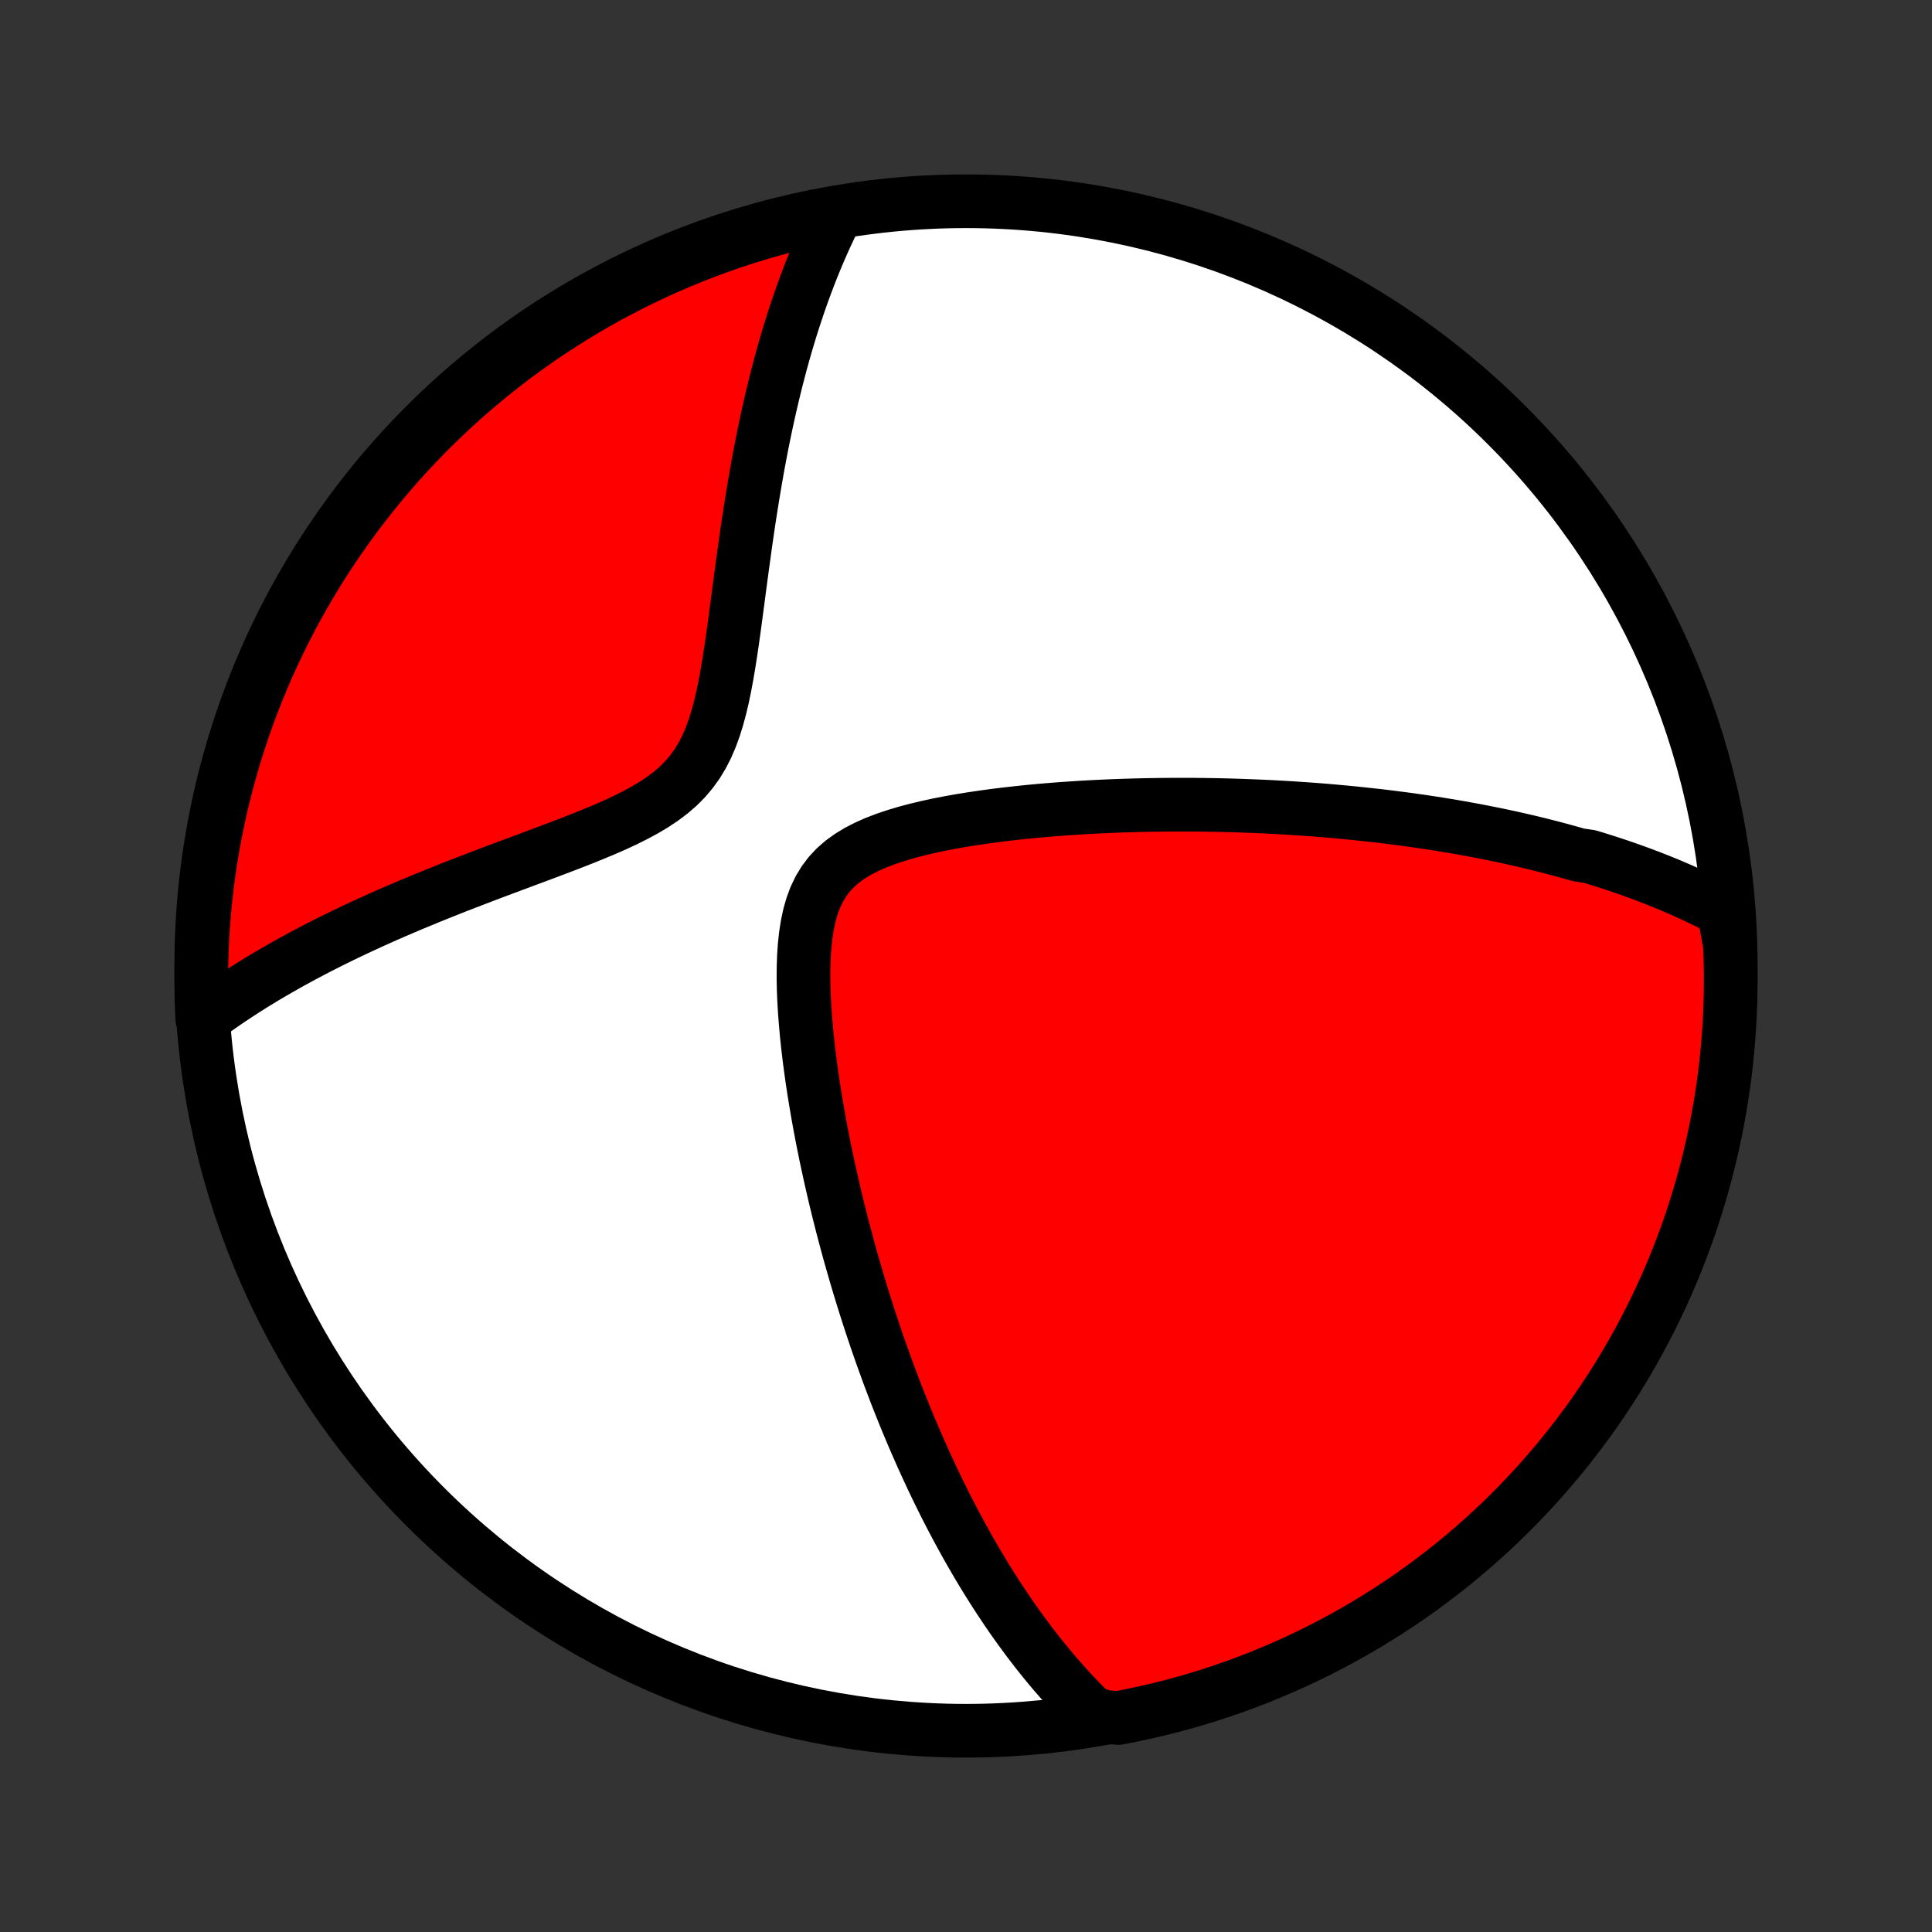 <?xml version="1.0" encoding="utf-8" standalone="no"?>
<!DOCTYPE svg PUBLIC "-//W3C//DTD SVG 1.1//EN"
  "http://www.w3.org/Graphics/SVG/1.1/DTD/svg11.dtd">
<!-- Created with matplotlib (http://matplotlib.org/) -->
<svg height="72pt" version="1.1" viewBox="0 0 72 72" width="72pt" xmlns="http://www.w3.org/2000/svg" xmlns:xlink="http://www.w3.org/1999/xlink">
 <rect x="0" y="0" width="72" height="72" fill="#333333" stroke="none"/>
 <defs>
  <style type="text/css">
*{stroke-linecap:butt;stroke-linejoin:round;}
  </style>
 </defs>
 <g id="figure_1">
  <g id="patch_1">
   <path d="
M0 72
L72 72
L72 0
L0 0
z
" style="fill:none;"/>
  </g>
  <g id="axes_1">
   <g id="PatchCollection_1">
    <defs>
     <path d="
M36 -7.5
C43.558 -7.5 50.808 -10.503 56.153 -15.848
C61.497 -21.192 64.5 -28.442 64.5 -36
C64.5 -43.558 61.497 -50.808 56.153 -56.153
C50.808 -61.497 43.558 -64.5 36 -64.5
C28.442 -64.5 21.192 -61.497 15.848 -56.153
C10.503 -50.808 7.5 -43.558 7.5 -36
C7.5 -28.442 10.503 -21.192 15.848 -15.848
C21.192 -10.503 28.442 -7.5 36 -7.5
z
" id="C0_0_a811fe30f3"/>
     <path d="
M64.241 -38.062
L64.045 -38.166
L63.849 -38.268
L63.652 -38.367
L63.455 -38.464
L63.258 -38.559
L63.061 -38.651
L62.864 -38.741
L62.666 -38.83
L62.468 -38.916
L62.27 -39.001
L62.071 -39.083
L61.873 -39.164
L61.673 -39.243
L61.474 -39.321
L61.273 -39.397
L61.073 -39.471
L60.872 -39.544
L60.67 -39.616
L60.468 -39.686
L60.266 -39.755
L60.062 -39.822
L59.858 -39.888
L59.653 -39.953
L59.448 -40.017
L59.241 -40.08
L58.826 -40.141
L58.617 -40.201
L58.407 -40.26
L58.195 -40.318
L57.983 -40.375
L57.77 -40.431
L57.555 -40.486
L57.339 -40.54
L57.122 -40.593
L56.903 -40.645
L56.683 -40.696
L56.461 -40.747
L56.238 -40.796
L56.013 -40.844
L55.787 -40.892
L55.559 -40.938
L55.328 -40.984
L55.097 -41.029
L54.863 -41.073
L54.627 -41.116
L54.389 -41.159
L54.149 -41.2
L53.906 -41.241
L53.661 -41.281
L53.414 -41.32
L53.165 -41.358
L52.913 -41.395
L52.658 -41.431
L52.401 -41.467
L52.141 -41.501
L51.878 -41.535
L51.612 -41.568
L51.343 -41.6
L51.071 -41.63
L50.796 -41.66
L50.517 -41.689
L50.236 -41.717
L49.95 -41.744
L49.662 -41.77
L49.37 -41.795
L49.074 -41.819
L48.774 -41.841
L48.471 -41.862
L48.164 -41.883
L47.853 -41.901
L47.538 -41.919
L47.219 -41.935
L46.895 -41.95
L46.568 -41.963
L46.236 -41.975
L45.9 -41.986
L45.56 -41.995
L45.215 -42.002
L44.867 -42.007
L44.513 -42.011
L44.155 -42.012
L43.793 -42.012
L43.427 -42.01
L43.056 -42.005
L42.681 -41.999
L42.301 -41.99
L41.918 -41.978
L41.53 -41.965
L41.139 -41.948
L40.743 -41.929
L40.344 -41.907
L39.942 -41.881
L39.536 -41.853
L39.128 -41.821
L38.717 -41.786
L38.303 -41.747
L37.888 -41.703
L37.471 -41.656
L37.053 -41.604
L36.635 -41.547
L36.217 -41.485
L35.8 -41.418
L35.386 -41.344
L34.974 -41.264
L34.567 -41.176
L34.166 -41.08
L33.772 -40.976
L33.387 -40.861
L33.013 -40.736
L32.652 -40.598
L32.307 -40.446
L31.981 -40.279
L31.676 -40.094
L31.394 -39.892
L31.138 -39.669
L30.909 -39.425
L30.708 -39.159
L30.534 -38.871
L30.386 -38.563
L30.264 -38.235
L30.165 -37.889
L30.088 -37.526
L30.029 -37.15
L29.987 -36.763
L29.96 -36.365
L29.946 -35.96
L29.943 -35.548
L29.951 -35.133
L29.968 -34.713
L29.993 -34.292
L30.026 -33.87
L30.064 -33.447
L30.109 -33.024
L30.159 -32.603
L30.213 -32.184
L30.272 -31.767
L30.335 -31.352
L30.402 -30.94
L30.471 -30.532
L30.544 -30.127
L30.619 -29.726
L30.697 -29.33
L30.777 -28.937
L30.86 -28.549
L30.944 -28.166
L31.03 -27.787
L31.117 -27.412
L31.206 -27.043
L31.297 -26.678
L31.388 -26.319
L31.481 -25.964
L31.575 -25.613
L31.67 -25.268
L31.766 -24.928
L31.863 -24.592
L31.96 -24.262
L32.058 -23.936
L32.157 -23.614
L32.256 -23.298
L32.356 -22.985
L32.456 -22.678
L32.557 -22.375
L32.658 -22.076
L32.76 -21.781
L32.862 -21.491
L32.965 -21.204
L33.067 -20.922
L33.17 -20.644
L33.274 -20.37
L33.377 -20.099
L33.481 -19.832
L33.586 -19.569
L33.69 -19.31
L33.795 -19.053
L33.9 -18.801
L34.005 -18.551
L34.111 -18.305
L34.217 -18.062
L34.323 -17.822
L34.429 -17.584
L34.536 -17.35
L34.643 -17.119
L34.75 -16.89
L34.858 -16.664
L34.966 -16.44
L35.075 -16.22
L35.183 -16.001
L35.292 -15.785
L35.402 -15.571
L35.512 -15.359
L35.623 -15.15
L35.734 -14.943
L35.846 -14.738
L35.958 -14.534
L36.07 -14.333
L36.184 -14.133
L36.298 -13.936
L36.412 -13.74
L36.528 -13.546
L36.644 -13.353
L36.76 -13.163
L36.878 -12.973
L36.996 -12.786
L37.116 -12.599
L37.236 -12.414
L37.357 -12.231
L37.479 -12.049
L37.602 -11.868
L37.726 -11.688
L37.852 -11.51
L37.978 -11.333
L38.106 -11.157
L38.235 -10.982
L38.365 -10.808
L38.497 -10.636
L38.63 -10.464
L38.765 -10.294
L38.901 -10.124
L39.039 -9.956
L39.178 -9.789
L39.319 -9.622
L39.463 -9.457
L39.608 -9.292
L39.755 -9.129
L39.903 -8.966
L40.054 -8.804
L40.208 -8.644
L40.363 -8.484
L40.521 -8.325
L40.682 -8.168
L41.192 -8.011
L41.68 -7.977
L42.167 -8.072
L42.651 -8.175
L43.134 -8.287
L43.614 -8.407
L44.093 -8.536
L44.568 -8.673
L45.041 -8.819
L45.512 -8.972
L45.979 -9.134
L46.444 -9.304
L46.905 -9.482
L47.363 -9.669
L47.817 -9.863
L48.268 -10.065
L48.715 -10.275
L49.158 -10.494
L49.597 -10.719
L50.032 -10.953
L50.463 -11.194
L50.89 -11.443
L51.312 -11.699
L51.729 -11.962
L52.141 -12.233
L52.549 -12.511
L52.951 -12.797
L53.348 -13.089
L53.74 -13.388
L54.127 -13.694
L54.508 -14.008
L54.883 -14.327
L55.253 -14.654
L55.617 -14.986
L55.975 -15.326
L56.326 -15.671
L56.672 -16.023
L57.011 -16.381
L57.344 -16.744
L57.67 -17.114
L57.99 -17.489
L58.303 -17.87
L58.609 -18.257
L58.909 -18.649
L59.201 -19.046
L59.487 -19.448
L59.765 -19.856
L60.036 -20.268
L60.299 -20.685
L60.556 -21.107
L60.804 -21.534
L61.045 -21.964
L61.279 -22.399
L61.505 -22.839
L61.723 -23.282
L61.933 -23.729
L62.136 -24.18
L62.33 -24.634
L62.516 -25.092
L62.694 -25.553
L62.865 -26.017
L63.027 -26.485
L63.18 -26.955
L63.326 -27.428
L63.463 -27.904
L63.592 -28.382
L63.712 -28.862
L63.824 -29.345
L63.928 -29.83
L64.022 -30.316
L64.109 -30.805
L64.187 -31.294
L64.256 -31.786
L64.317 -32.278
L64.369 -32.772
L64.412 -33.267
L64.447 -33.762
L64.473 -34.258
L64.49 -34.755
L64.499 -35.252
L64.499 -35.749
L64.49 -36.247
L64.473 -36.744
z
" id="C0_1_17204ff32e"/>
     <path d="
M31.175 -64.029
L31.073 -63.826
L30.972 -63.62
L30.873 -63.41
L30.774 -63.198
L30.677 -62.983
L30.58 -62.764
L30.485 -62.542
L30.39 -62.317
L30.297 -62.088
L30.204 -61.856
L30.113 -61.62
L30.023 -61.38
L29.933 -61.136
L29.845 -60.889
L29.758 -60.637
L29.672 -60.382
L29.586 -60.122
L29.502 -59.858
L29.419 -59.59
L29.337 -59.317
L29.256 -59.04
L29.176 -58.758
L29.097 -58.471
L29.02 -58.18
L28.943 -57.884
L28.868 -57.583
L28.794 -57.277
L28.721 -56.966
L28.649 -56.65
L28.578 -56.329
L28.509 -56.003
L28.441 -55.672
L28.374 -55.335
L28.309 -54.993
L28.244 -54.647
L28.181 -54.294
L28.12 -53.937
L28.059 -53.575
L28 -53.208
L27.941 -52.836
L27.884 -52.459
L27.828 -52.077
L27.773 -51.691
L27.719 -51.301
L27.665 -50.907
L27.611 -50.509
L27.558 -50.108
L27.505 -49.704
L27.451 -49.298
L27.397 -48.889
L27.341 -48.479
L27.283 -48.069
L27.222 -47.659
L27.158 -47.249
L27.089 -46.843
L27.014 -46.439
L26.932 -46.041
L26.84 -45.648
L26.737 -45.264
L26.621 -44.891
L26.49 -44.529
L26.341 -44.181
L26.172 -43.849
L25.981 -43.534
L25.767 -43.238
L25.531 -42.96
L25.272 -42.7
L24.991 -42.458
L24.691 -42.232
L24.373 -42.02
L24.04 -41.822
L23.694 -41.634
L23.338 -41.455
L22.974 -41.284
L22.603 -41.12
L22.227 -40.962
L21.849 -40.807
L21.468 -40.657
L21.087 -40.509
L20.706 -40.364
L20.326 -40.221
L19.947 -40.079
L19.571 -39.939
L19.198 -39.8
L18.828 -39.662
L18.462 -39.525
L18.1 -39.388
L17.742 -39.251
L17.389 -39.115
L17.04 -38.98
L16.696 -38.844
L16.357 -38.709
L16.023 -38.574
L15.695 -38.439
L15.372 -38.305
L15.053 -38.17
L14.741 -38.036
L14.433 -37.902
L14.131 -37.768
L13.834 -37.634
L13.542 -37.5
L13.256 -37.367
L12.974 -37.233
L12.698 -37.1
L12.427 -36.967
L12.161 -36.834
L11.899 -36.701
L11.643 -36.568
L11.391 -36.435
L11.143 -36.302
L10.901 -36.17
L10.663 -36.037
L10.429 -35.904
L10.2 -35.772
L9.974 -35.64
L9.753 -35.507
L9.536 -35.375
L9.323 -35.242
L9.114 -35.11
L8.909 -34.977
L8.707 -34.844
L8.509 -34.712
L8.315 -34.579
L8.124 -34.446
L7.936 -34.312
L7.752 -34.179
L7.537 -34.045
L7.516 -34.541
L7.504 -35.038
L7.5 -35.536
L7.505 -36.033
L7.519 -36.53
L7.541 -37.028
L7.572 -37.525
L7.611 -38.021
L7.66 -38.517
L7.716 -39.012
L7.782 -39.506
L7.856 -39.999
L7.939 -40.491
L8.03 -40.981
L8.13 -41.47
L8.238 -41.958
L8.355 -42.443
L8.48 -42.927
L8.613 -43.408
L8.755 -43.887
L8.905 -44.364
L9.063 -44.838
L9.23 -45.31
L9.405 -45.779
L9.588 -46.244
L9.779 -46.707
L9.977 -47.166
L10.184 -47.622
L10.399 -48.075
L10.621 -48.523
L10.851 -48.968
L11.089 -49.409
L11.335 -49.846
L11.588 -50.279
L11.848 -50.707
L12.116 -51.131
L12.391 -51.55
L12.673 -51.964
L12.962 -52.374
L13.259 -52.779
L13.562 -53.178
L13.872 -53.572
L14.189 -53.961
L14.512 -54.345
L14.842 -54.723
L15.179 -55.095
L15.522 -55.461
L15.871 -55.822
L16.226 -56.176
L16.587 -56.524
L16.954 -56.866
L17.327 -57.202
L17.706 -57.531
L18.09 -57.853
L18.48 -58.169
L18.875 -58.479
L19.275 -58.781
L19.68 -59.076
L20.09 -59.365
L20.506 -59.646
L20.925 -59.92
L21.35 -60.187
L21.779 -60.446
L22.212 -60.698
L22.649 -60.943
L23.091 -61.179
L23.536 -61.409
L23.985 -61.63
L24.438 -61.844
L24.895 -62.049
L25.354 -62.247
L25.817 -62.437
L26.283 -62.619
L26.753 -62.792
L27.224 -62.958
L27.699 -63.115
L28.176 -63.264
L28.655 -63.405
L29.137 -63.537
L29.621 -63.661
L30.107 -63.777
L30.594 -63.884
z
" id="C0_2_9159abf969"/>
    </defs>
    <g clip-path="url(#p1bffca34e9)">
     <use style="fill:#ffffff;stroke:#000000;stroke-width:2.0;" x="0.0" xlink:href="#C0_0_a811fe30f3" y="72.0"/>
    </g>
    <g clip-path="url(#p1bffca34e9)">
     <use style="fill:#ff0000;stroke:#000000;stroke-width:2.0;" x="0.0" xlink:href="#C0_1_17204ff32e" y="72.0"/>
    </g>
    <g clip-path="url(#p1bffca34e9)">
     <use style="fill:#ff0000;stroke:#000000;stroke-width:2.0;" x="0.0" xlink:href="#C0_2_9159abf969" y="72.0"/>
    </g>
   </g>
  </g>
 </g>
 <defs>
  <clipPath id="p1bffca34e9">
   <rect height="72.0" width="72.0" x="0.0" y="0.0"/>
  </clipPath>
 </defs>
</svg>
